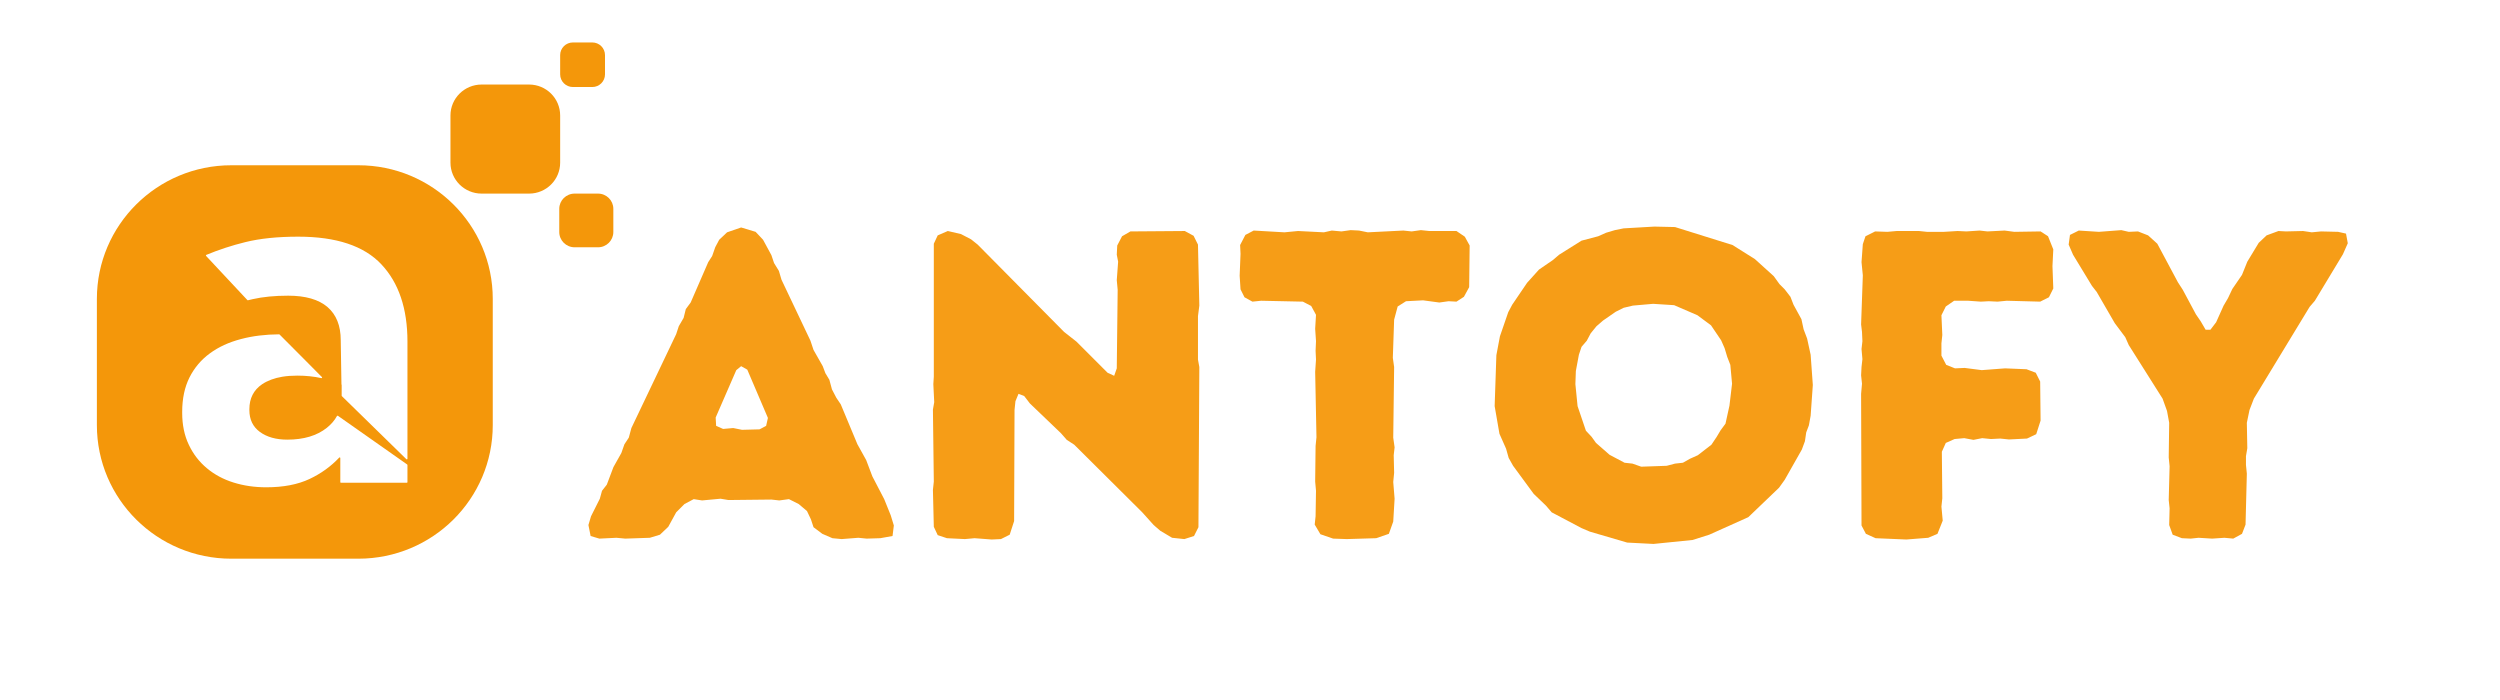 
<svg xmlns="http://www.w3.org/2000/svg" xmlns:xlink="http://www.w3.org/1999/xlink" width="250" zoomAndPan="magnify" viewBox="0 0 187.5 52.5" height="70" preserveAspectRatio="xMidYMid meet" version="1.0"><defs><g/><clipPath id="82d6d70b76"><path d="M 42 3.176 L 46 3.176 L 46 7 L 42 7 Z M 42 3.176 " clip-rule="nonzero"/></clipPath><clipPath id="069460e85d"><path d="M 7.266 12 L 37 12 L 37 41.91 L 7.266 41.91 Z M 7.266 12 " clip-rule="nonzero"/></clipPath></defs><g fill="#f69d17" fill-opacity="1"><g transform="translate(43.702, 40.365)"><g><path d="M 19.422 0.066 L 20.672 -0.031 L 21.297 0.031 L 22.316 0 L 23.238 -0.164 L 23.336 -0.953 L 23.105 -1.711 L 22.613 -2.93 L 21.723 -4.641 L 21.262 -5.859 L 20.605 -7.043 L 19.355 -10.039 L 19.023 -10.531 L 18.695 -11.16 L 18.5 -11.883 L 18.203 -12.375 L 18.004 -12.902 L 17.312 -14.121 L 17.082 -14.812 L 14.91 -19.387 L 14.715 -20.047 L 14.352 -20.637 L 14.152 -21.23 L 13.527 -22.383 L 12.969 -22.977 L 11.883 -23.305 L 10.828 -22.941 L 10.238 -22.383 L 9.941 -21.824 L 9.711 -21.164 L 9.414 -20.703 L 8.098 -17.676 L 7.734 -17.184 L 7.57 -16.523 L 7.207 -15.898 L 7.012 -15.305 L 3.652 -8.262 L 3.457 -7.539 L 3.129 -7.043 L 2.898 -6.387 L 2.305 -5.332 L 1.809 -4.016 L 1.449 -3.555 L 1.285 -2.961 L 0.625 -1.645 L 0.43 -0.988 L 0.594 -0.164 L 1.25 0.031 L 2.535 -0.031 L 3.191 0.031 L 5.035 -0.031 L 5.793 -0.262 L 6.418 -0.855 L 7.012 -1.941 L 7.637 -2.566 L 8.328 -2.93 L 8.953 -2.832 L 10.336 -2.961 L 10.93 -2.863 L 14.152 -2.898 L 14.746 -2.832 L 15.469 -2.93 L 16.195 -2.566 L 16.82 -2.039 L 17.117 -1.414 L 17.312 -0.824 L 17.973 -0.328 L 18.73 0 Z M 11.949 -8.129 L 11.289 -8.262 L 10.531 -8.195 L 10.008 -8.426 L 9.973 -9.051 L 11.52 -12.605 L 11.883 -12.902 L 12.344 -12.641 L 13.891 -9.02 L 13.758 -8.426 L 13.266 -8.164 Z M 11.949 -8.129 "/></g></g></g><g fill="#f69d17" fill-opacity="1"><g transform="translate(67.598, 40.365)"><g><path d="M 19.422 -0.559 L 20.309 -0.031 L 21.23 0.066 L 21.953 -0.164 L 22.285 -0.824 L 22.352 -12.836 L 22.25 -13.398 L 22.25 -16.656 L 22.352 -17.445 L 22.25 -22.02 L 21.922 -22.68 L 21.262 -23.039 L 17.184 -23.008 L 16.555 -22.645 L 16.195 -21.953 L 16.16 -21.262 L 16.262 -20.738 L 16.16 -19.355 L 16.227 -18.629 L 16.16 -12.738 L 15.965 -12.18 L 15.469 -12.41 L 13.133 -14.746 L 12.211 -15.469 L 5.727 -22.02 L 5.234 -22.414 L 4.477 -22.809 L 3.488 -23.039 L 2.73 -22.711 L 2.438 -22.086 L 2.438 -12.113 L 2.402 -11.555 L 2.469 -10.203 L 2.371 -9.645 L 2.438 -4.246 L 2.371 -3.621 L 2.438 -0.855 L 2.73 -0.23 L 3.422 0 L 4.773 0.066 L 5.496 0 L 6.781 0.098 L 7.473 0.066 L 8.129 -0.262 L 8.461 -1.285 L 8.492 -9.613 L 8.559 -10.27 L 8.789 -10.828 L 9.215 -10.664 L 9.645 -10.105 L 11.98 -7.867 L 12.41 -7.375 L 12.969 -7.012 L 18.07 -1.941 L 18.926 -0.988 Z M 19.422 -0.559 "/></g></g></g><g fill="#f69d17" fill-opacity="1"><g transform="translate(92.415, 40.365)"><g><path d="M 8.59 0.066 L 10.797 0 L 11.75 -0.328 L 12.078 -1.25 L 12.18 -2.961 L 12.078 -4.215 L 12.145 -4.906 L 12.113 -6.223 L 12.18 -6.812 L 12.078 -7.539 L 12.145 -12.836 L 12.047 -13.527 L 12.145 -16.391 L 12.41 -17.379 L 13.035 -17.773 L 14.316 -17.84 L 15.535 -17.676 L 16.227 -17.773 L 16.82 -17.742 L 17.379 -18.105 L 17.773 -18.828 L 17.809 -21.953 L 17.445 -22.613 L 16.82 -23.039 L 14.777 -23.039 L 14.152 -23.105 L 13.461 -23.008 L 12.836 -23.074 L 10.172 -22.941 L 9.512 -23.074 L 8.887 -23.105 L 8.195 -23.008 L 7.473 -23.074 L 6.879 -22.941 L 4.938 -23.039 L 3.918 -22.941 L 1.613 -23.074 L 0.988 -22.746 L 0.594 -21.988 L 0.625 -21.328 L 0.559 -19.684 L 0.625 -18.664 L 0.922 -18.07 L 1.516 -17.742 L 2.172 -17.809 L 5.301 -17.742 L 5.926 -17.414 L 6.285 -16.754 L 6.223 -15.699 L 6.285 -14.777 L 6.254 -14.055 L 6.285 -13.398 L 6.223 -12.477 L 6.32 -7.57 L 6.254 -6.914 L 6.223 -4.246 L 6.285 -3.555 L 6.254 -1.645 L 6.188 -1.02 L 6.617 -0.297 L 7.57 0.031 Z M 8.59 0.066 "/></g></g></g><g fill="#f69d17" fill-opacity="1"><g transform="translate(110.814, 40.365)"><g><path d="M 13.199 0.43 L 16.129 0.133 L 17.379 -0.262 L 20.309 -1.578 L 22.613 -3.785 L 23.039 -4.379 L 24.324 -6.648 L 24.555 -7.273 L 24.652 -7.934 L 24.852 -8.461 L 24.984 -9.184 L 25.148 -11.488 L 24.984 -13.758 L 24.719 -14.977 L 24.457 -15.668 L 24.293 -16.426 L 23.699 -17.512 L 23.469 -18.105 L 23.039 -18.664 L 22.645 -19.059 L 22.219 -19.652 L 20.801 -20.934 L 19.125 -21.988 L 14.812 -23.336 L 13.266 -23.371 L 10.961 -23.238 L 10.301 -23.105 L 9.645 -22.91 L 9.051 -22.645 L 7.801 -22.316 L 6.121 -21.262 L 5.66 -20.867 L 4.609 -20.145 L 3.719 -19.156 L 2.602 -17.512 L 2.305 -16.953 L 1.68 -15.141 L 1.414 -13.727 L 1.285 -9.906 L 1.645 -7.832 L 2.141 -6.715 L 2.336 -6.023 L 2.668 -5.43 L 4.215 -3.324 L 5.137 -2.438 L 5.562 -1.941 L 7.801 -0.758 L 8.426 -0.492 L 11.223 0.328 Z M 12.277 -5.363 L 11.621 -5.594 L 11.027 -5.66 L 9.906 -6.254 L 8.887 -7.145 L 8.559 -7.602 L 8.129 -8.062 L 7.504 -9.906 L 7.34 -11.555 L 7.375 -12.539 L 7.602 -13.758 L 7.801 -14.352 L 8.195 -14.812 L 8.492 -15.371 L 8.922 -15.898 L 9.414 -16.324 L 10.367 -16.984 L 10.961 -17.281 L 11.652 -17.445 L 13.168 -17.578 L 14.746 -17.477 L 16.492 -16.723 L 17.512 -15.965 L 18.27 -14.844 L 18.531 -14.254 L 18.73 -13.594 L 18.961 -13 L 19.09 -11.586 L 18.895 -9.941 L 18.598 -8.59 L 18.234 -8.098 L 17.938 -7.602 L 17.543 -7.012 L 16.523 -6.223 L 15.93 -5.957 L 15.406 -5.66 L 14.812 -5.594 L 14.188 -5.43 Z M 12.277 -5.363 "/></g></g></g><g fill="#f69d17" fill-opacity="1"><g transform="translate(137.212, 40.365)"><g><path d="M 2.402 -0.953 L 2.73 -0.328 L 3.457 0 L 5.762 0.098 L 7.406 -0.031 L 8.098 -0.328 L 8.492 -1.316 L 8.395 -2.371 L 8.461 -2.996 L 8.426 -6.484 L 8.723 -7.145 L 9.383 -7.438 L 10.105 -7.504 L 10.797 -7.375 L 11.453 -7.504 L 12.113 -7.438 L 12.805 -7.473 L 13.461 -7.406 L 14.812 -7.473 L 15.504 -7.801 L 15.832 -8.82 L 15.801 -11.75 L 15.469 -12.41 L 14.777 -12.672 L 13.168 -12.738 L 11.422 -12.605 L 10.137 -12.77 L 9.414 -12.738 L 8.754 -13 L 8.395 -13.691 L 8.395 -14.613 L 8.461 -15.238 L 8.395 -16.723 L 8.723 -17.379 L 9.348 -17.809 L 10.402 -17.809 L 11.355 -17.742 L 11.949 -17.773 L 12.605 -17.742 L 13.297 -17.809 L 15.801 -17.742 L 16.457 -18.07 L 16.785 -18.73 L 16.723 -20.406 L 16.785 -21.66 L 16.391 -22.645 L 15.832 -23.008 L 13.859 -22.977 L 13.133 -23.074 L 11.848 -23.008 L 11.258 -23.074 L 10.27 -23.008 L 9.613 -23.039 L 8.59 -22.977 L 7.309 -22.977 L 6.715 -23.039 L 5.035 -23.039 L 4.344 -22.977 L 3.422 -23.008 L 2.699 -22.645 L 2.5 -22.055 L 2.402 -20.703 L 2.5 -19.715 L 2.371 -16.031 L 2.438 -15.469 L 2.469 -14.777 L 2.402 -14.188 L 2.469 -13.43 L 2.402 -12.836 L 2.371 -12.211 L 2.438 -11.586 L 2.371 -10.828 Z M 2.402 -0.953 "/></g></g></g><g fill="#f69d17" fill-opacity="1"><g transform="translate(155.15, 40.365)"><g><path d="M 7.539 -0.988 L 7.801 -0.262 L 8.492 0 L 9.152 0.031 L 9.742 -0.031 L 10.762 0.031 L 11.684 -0.031 L 12.344 0.031 L 13 -0.328 L 13.266 -1.02 L 13.363 -4.84 L 13.297 -5.496 L 13.297 -6.156 L 13.398 -6.746 L 13.363 -8.656 L 13.562 -9.613 L 13.891 -10.469 L 18.07 -17.348 L 18.465 -17.809 L 20.57 -21.297 L 20.934 -22.121 L 20.801 -22.844 L 20.211 -22.977 L 18.926 -23.008 L 18.234 -22.941 L 17.578 -23.039 L 16.293 -23.008 L 15.734 -23.039 L 14.844 -22.711 L 14.254 -22.152 L 13.398 -20.738 L 13 -19.75 L 12.277 -18.695 L 11.949 -18.004 L 11.621 -17.445 L 11.059 -16.195 L 10.633 -15.637 L 10.27 -15.637 L 9.906 -16.262 L 9.547 -16.785 L 8.559 -18.629 L 8.195 -19.191 L 6.648 -22.086 L 5.957 -22.711 L 5.199 -23.008 L 4.508 -22.977 L 3.949 -23.105 L 2.27 -22.977 L 0.758 -23.074 L 0.098 -22.746 L 0 -22.02 L 0.328 -21.262 L 1.746 -18.926 L 2.105 -18.465 L 3.457 -16.129 L 4.246 -15.074 L 4.508 -14.484 L 7.043 -10.469 L 7.375 -9.547 L 7.539 -8.656 L 7.504 -6.055 L 7.57 -5.398 L 7.504 -2.863 L 7.57 -2.238 Z M 7.539 -0.988 "/></g></g></g><path fill="#f4970a" d="M 39.68 14.52 L 36.121 14.52 C 34.832 14.52 33.785 13.48 33.785 12.199 L 33.785 8.66 C 33.785 7.379 34.832 6.34 36.121 6.34 L 39.68 6.34 C 40.969 6.34 42.012 7.379 42.012 8.66 L 42.012 12.199 C 42.012 13.48 40.969 14.52 39.68 14.52 " fill-opacity="1" fill-rule="nonzero"/><path fill="#f4970a" d="M 44.852 18.547 L 43.098 18.547 C 42.461 18.547 41.945 18.035 41.945 17.402 L 41.945 15.66 C 41.945 15.031 42.461 14.52 43.098 14.52 L 44.852 14.52 C 45.484 14.52 46 15.031 46 15.66 L 46 17.402 C 46 18.035 45.484 18.547 44.852 18.547 " fill-opacity="1" fill-rule="nonzero"/><g clip-path="url(#82d6d70b76)"><path fill="#f4970a" d="M 44.422 6.527 L 42.969 6.527 C 42.441 6.527 42.012 6.102 42.012 5.578 L 42.012 4.133 C 42.012 3.609 42.441 3.184 42.969 3.184 L 44.422 3.184 C 44.949 3.184 45.375 3.609 45.375 4.133 L 45.375 5.578 C 45.375 6.102 44.949 6.527 44.422 6.527 " fill-opacity="1" fill-rule="nonzero"/></g><g clip-path="url(#069460e85d)"><path fill="#f4970a" d="M 30.559 34.406 C 30.559 34.449 30.508 34.469 30.48 34.441 L 25.637 29.707 C 25.629 29.699 25.625 29.688 25.625 29.676 L 25.625 28.852 C 25.621 28.852 25.613 28.848 25.609 28.844 L 25.555 25.516 C 25.555 24.426 25.223 23.598 24.562 23.027 C 23.898 22.461 22.918 22.176 21.613 22.176 C 20.609 22.176 19.723 22.262 18.961 22.434 C 18.84 22.461 18.719 22.488 18.598 22.52 C 18.582 22.523 18.562 22.52 18.551 22.504 L 15.453 19.191 C 15.434 19.168 15.441 19.133 15.469 19.117 C 16.406 18.73 17.379 18.41 18.395 18.16 C 19.492 17.887 20.816 17.75 22.367 17.75 C 25.223 17.75 27.305 18.441 28.605 19.828 C 29.906 21.211 30.559 23.141 30.559 25.617 Z M 30.559 36.16 C 30.559 36.188 30.539 36.207 30.512 36.207 L 25.566 36.207 C 25.543 36.207 25.523 36.188 25.523 36.16 L 25.523 34.352 C 25.523 34.309 25.469 34.289 25.441 34.32 C 24.816 34.984 24.078 35.516 23.227 35.918 C 22.336 36.34 21.25 36.547 19.969 36.547 C 19.102 36.547 18.285 36.43 17.52 36.191 C 16.754 35.953 16.086 35.594 15.516 35.117 C 14.945 34.641 14.492 34.059 14.164 33.363 C 13.832 32.672 13.664 31.871 13.664 30.965 L 13.664 30.895 C 13.664 29.895 13.848 29.035 14.211 28.309 C 14.578 27.582 15.086 26.98 15.738 26.504 C 16.391 26.023 17.164 25.668 18.07 25.43 C 18.086 25.426 18.102 25.422 18.117 25.418 C 18.969 25.195 19.91 25.082 20.934 25.074 C 20.945 25.074 20.957 25.078 20.965 25.086 L 22.93 27.059 L 23.949 28.086 L 24.145 28.281 C 24.176 28.312 24.145 28.367 24.102 28.359 C 23.539 28.234 22.941 28.172 22.301 28.172 C 21.895 28.172 21.52 28.199 21.18 28.254 C 20.574 28.355 20.07 28.543 19.66 28.816 C 19.023 29.25 18.703 29.875 18.703 30.691 L 18.703 30.758 C 18.703 31.461 18.965 32.008 19.492 32.395 C 20.016 32.777 20.699 32.973 21.547 32.973 C 22.781 32.973 23.77 32.676 24.512 32.086 C 24.836 31.828 25.094 31.531 25.273 31.199 C 25.289 31.176 25.32 31.168 25.344 31.184 L 30.539 34.836 C 30.551 34.848 30.559 34.859 30.559 34.875 Z M 26.875 12.395 L 17.348 12.395 C 11.781 12.395 7.266 16.883 7.266 22.418 L 7.266 31.883 C 7.266 37.418 11.781 41.902 17.348 41.902 L 26.875 41.902 C 32.445 41.902 36.957 37.418 36.957 31.883 L 36.957 22.418 C 36.957 16.883 32.445 12.395 26.875 12.395 " fill-opacity="1" fill-rule="nonzero"/></g></svg>